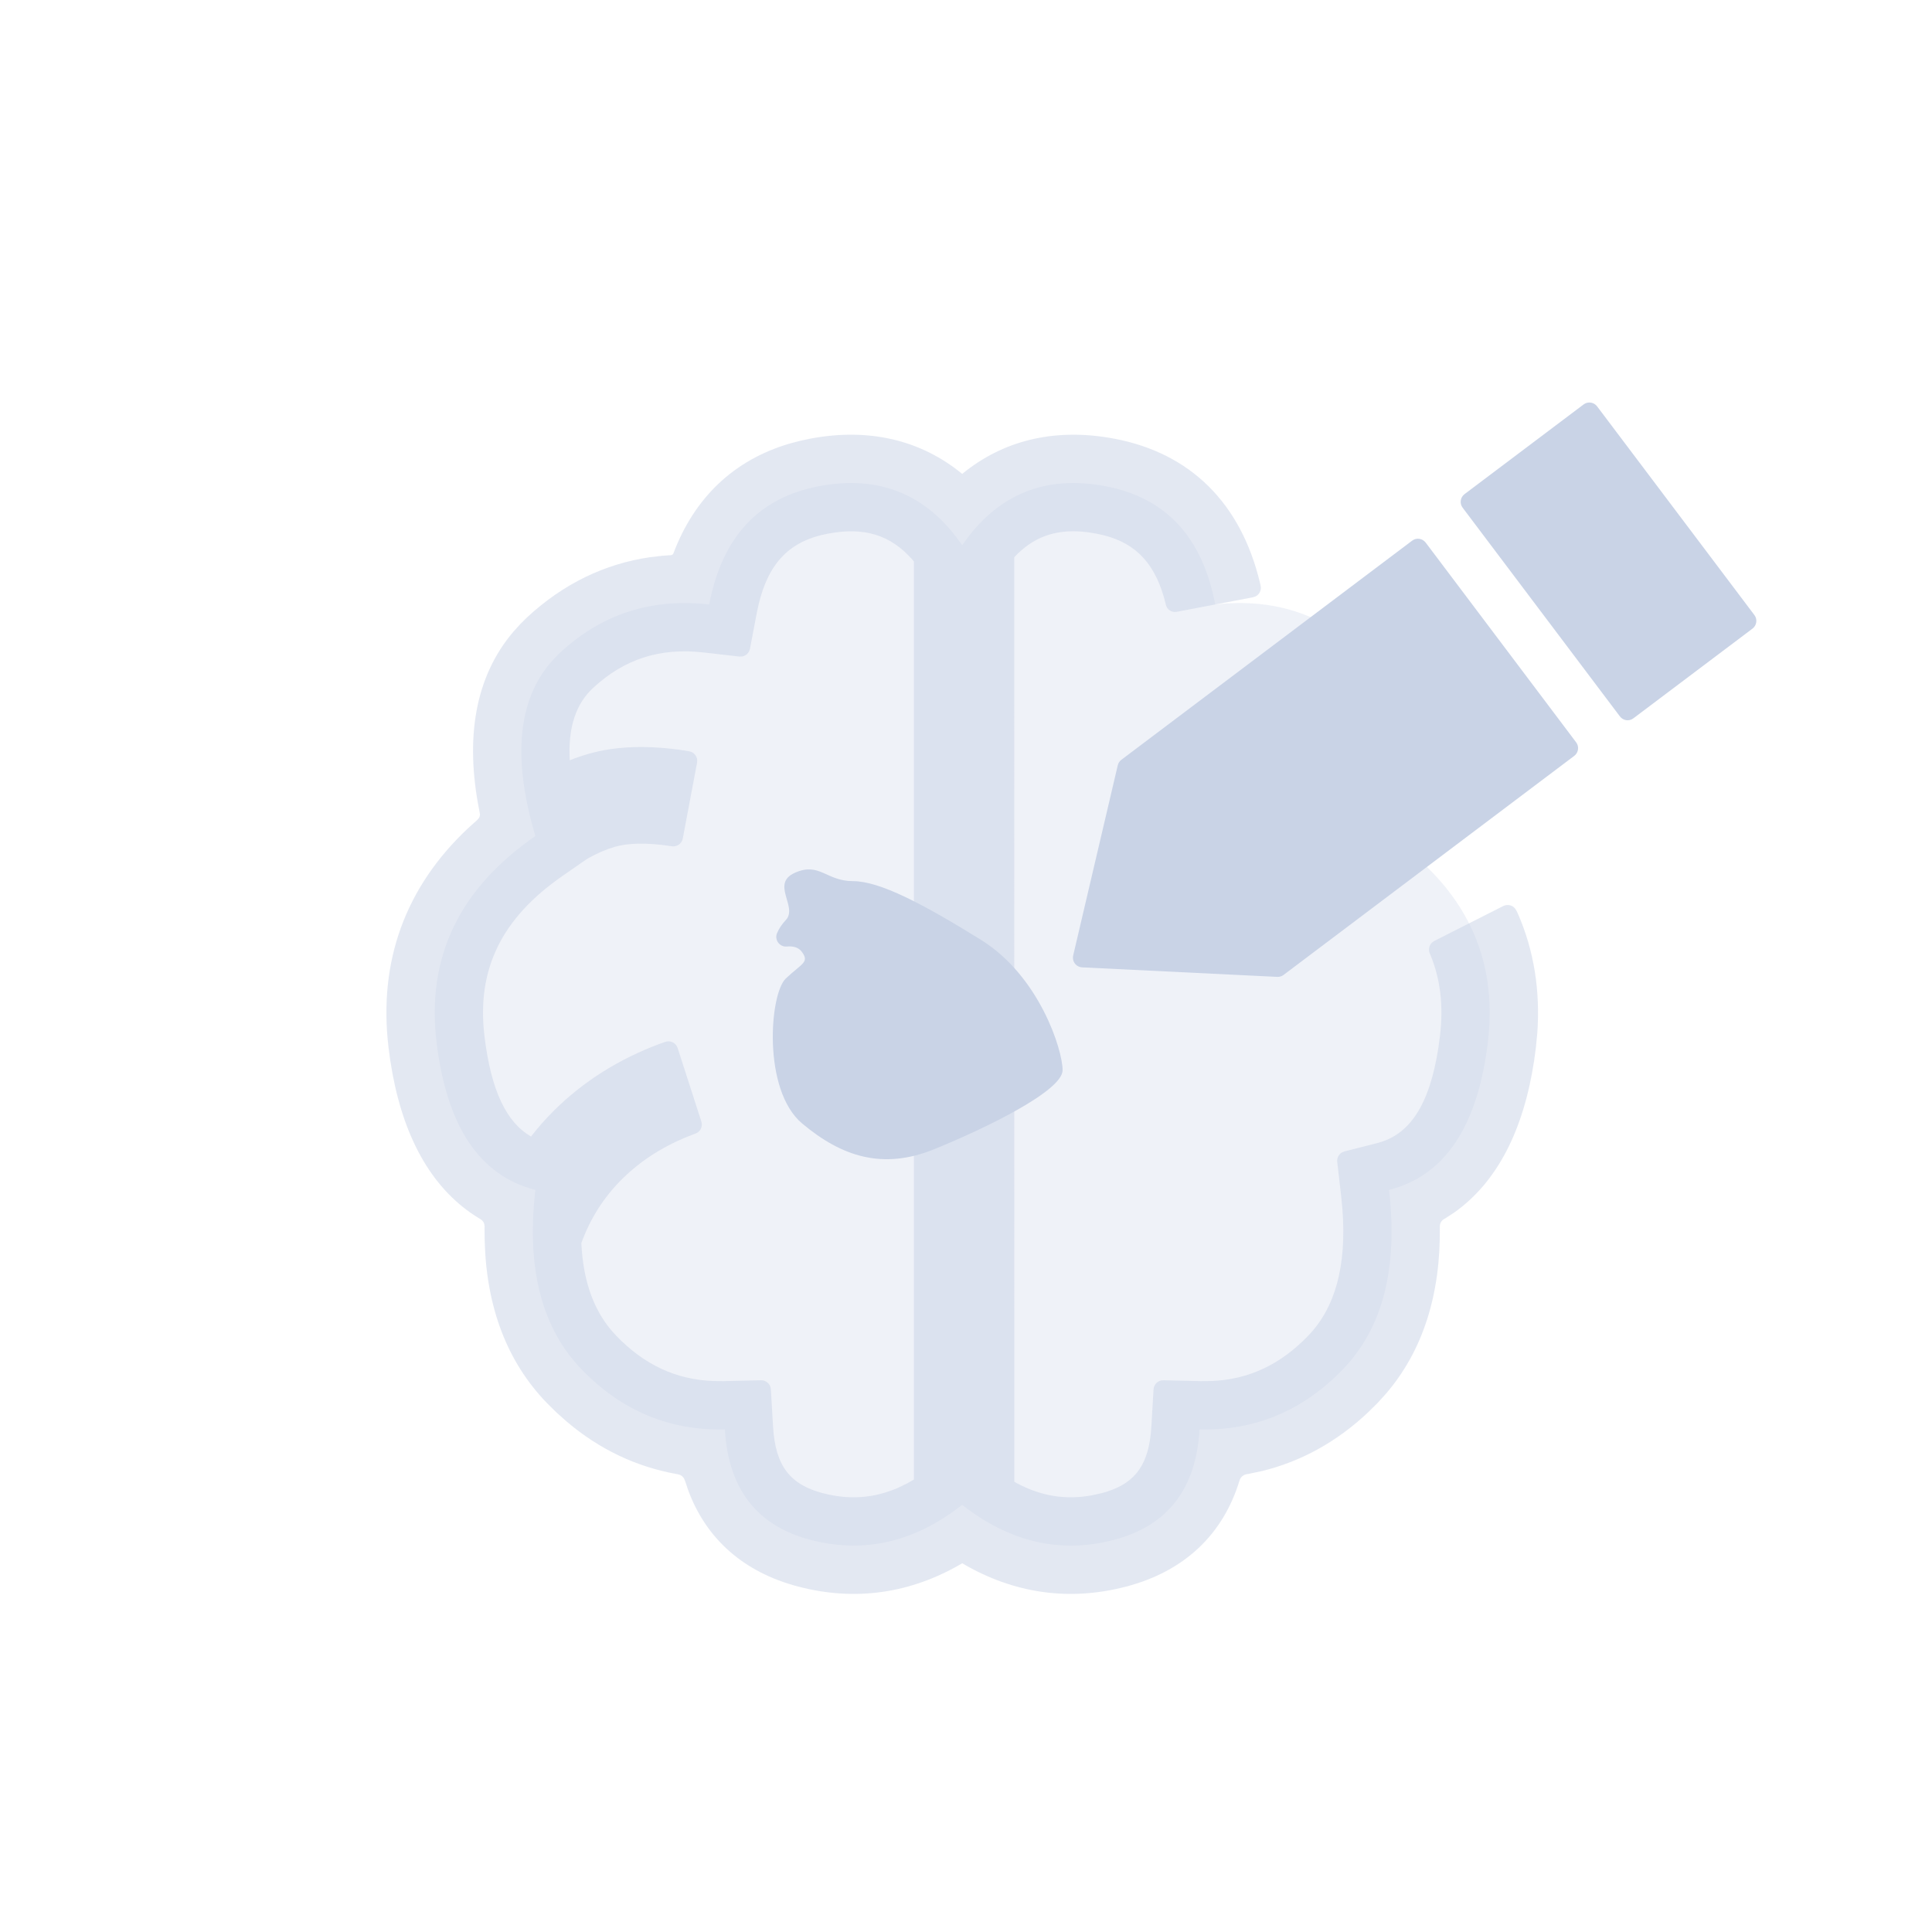 <?xml version="1.0" encoding="UTF-8"?>
<svg width="40px" height="40px" viewBox="0 0 40 40" version="1.1" xmlns="http://www.w3.org/2000/svg" xmlns:xlink="http://www.w3.org/1999/xlink">
    <title>icon/xuezhongfenge</title>
    <g id="icon/xuezhongfenge" stroke="none" stroke-width="1" fill="none" fill-rule="evenodd">
        <path d="M19.723,31.304 C18.794,31.96 17.813,32.152 16.779,31.881 C15.67,31.59 15.08,30.828 15.007,29.595 C13.857,29.622 12.869,29.208 12.042,28.353 C11.216,27.499 10.896,26.259 11.084,24.636 C9.928,24.342 9.246,23.319 9.037,21.568 C8.828,19.817 9.51,18.397 11.084,17.309 C10.567,15.571 10.74,14.304 11.602,13.507 C12.464,12.709 13.491,12.379 14.683,12.515 C14.949,11.117 15.708,10.301 16.96,10.065 C18.212,9.829 19.199,10.237 19.921,11.288 L19.921,11.288 C20.644,10.237 21.631,9.829 22.883,10.065 C24.135,10.301 24.894,11.117 25.16,12.515 C26.352,12.379 27.379,12.709 28.241,13.507 C29.103,14.304 29.276,15.571 28.759,17.309 C30.333,18.397 31.015,19.817 30.806,21.568 C30.597,23.319 29.915,24.342 28.759,24.636 C28.947,26.259 28.627,27.499 27.801,28.353 C26.974,29.208 25.986,29.622 24.836,29.595 C24.763,30.828 24.173,31.59 23.064,31.881 C21.956,32.172 20.909,31.93 19.921,31.157 Z" id="形状结合" fill-opacity="0.3" fill="#C9D3E6"></path>
        <path d="M23.068,9.082 C24.655,9.381 25.692,10.426 26.085,12.061 C26.089,12.079 26.094,12.101 26.1,12.127 C26.1,12.129 26.101,12.131 26.101,12.133 C26.118,12.223 26.071,12.311 25.993,12.349 L25.942,12.366 L24.361,12.667 C24.259,12.686 24.16,12.621 24.138,12.519 C23.941,11.693 23.537,11.255 22.85,11.081 L22.698,11.048 L22.529,11.02 C21.928,10.942 21.463,11.081 21.067,11.467 L20.999,11.537 L21,30.677 L21.054,30.709 C21.562,30.979 22.07,31.058 22.607,30.959 L22.81,30.914 C23.444,30.747 23.748,30.398 23.825,29.692 L23.838,29.536 L23.883,28.765 C23.889,28.675 23.952,28.603 24.036,28.582 L24.088,28.577 L24.86,28.595 L25.074,28.593 C25.847,28.563 26.5,28.26 27.082,27.658 C27.639,27.082 27.887,26.223 27.792,25.015 L27.766,24.751 L27.686,24.056 C27.677,23.977 27.716,23.902 27.781,23.862 L27.835,23.839 L28.512,23.667 L28.633,23.631 C29.259,23.41 29.658,22.748 29.813,21.449 C29.888,20.826 29.822,20.277 29.621,19.784 C29.616,19.771 29.61,19.756 29.603,19.74 C29.569,19.662 29.588,19.574 29.646,19.517 L29.696,19.481 L31.124,18.758 C31.126,18.758 31.128,18.757 31.129,18.756 C31.213,18.717 31.309,18.74 31.366,18.807 L31.395,18.852 L31.426,18.916 C31.758,19.676 31.891,20.505 31.828,21.39 L31.799,21.686 L31.764,21.948 C31.547,23.396 30.997,24.476 30.108,25.104 L29.926,25.223 L29.898,25.239 C29.842,25.27 29.809,25.33 29.81,25.393 C29.829,26.794 29.463,27.963 28.691,28.86 L28.52,29.048 L28.326,29.24 C27.677,29.851 26.939,30.259 26.126,30.457 L25.852,30.515 L25.815,30.521 C25.741,30.532 25.681,30.585 25.661,30.657 C25.323,31.768 24.522,32.532 23.318,32.848 C22.133,33.159 20.983,32.991 19.922,32.366 C18.86,32.991 17.71,33.159 16.525,32.848 C15.397,32.552 14.622,31.861 14.251,30.861 L14.182,30.657 L14.16,30.607 C14.141,30.577 14.114,30.553 14.082,30.537 L14.03,30.522 L13.991,30.515 C13.161,30.364 12.405,30.002 11.737,29.436 L11.517,29.24 L11.323,29.048 C10.493,28.19 10.071,27.057 10.035,25.69 L10.032,25.443 L10.029,25.443 L10.032,25.432 L10.033,25.393 L10.027,25.347 C10.02,25.317 10.004,25.289 9.982,25.268 L9.945,25.239 L9.917,25.223 C8.983,24.656 8.389,23.632 8.127,22.233 L8.079,21.948 L8.044,21.686 C7.831,19.902 8.396,18.365 9.686,17.152 L9.885,16.973 L9.919,16.932 C9.93,16.912 9.936,16.889 9.937,16.866 L9.933,16.831 L9.928,16.806 C9.621,15.279 9.836,14.013 10.628,13.08 L10.774,12.919 L10.923,12.772 C11.664,12.088 12.517,11.673 13.46,11.536 L13.719,11.506 L13.892,11.494 C13.915,11.492 13.935,11.477 13.943,11.455 C14.376,10.307 15.19,9.526 16.341,9.186 L16.56,9.128 L16.775,9.082 C17.989,8.853 19.062,9.107 19.922,9.812 L20.006,9.744 C20.851,9.091 21.893,8.861 23.068,9.082 Z M17.145,11.048 C16.365,11.194 15.916,11.634 15.705,12.519 L15.666,12.702 L15.527,13.432 C15.511,13.514 15.447,13.575 15.369,13.591 L15.308,13.593 L14.57,13.509 C13.665,13.405 12.928,13.643 12.281,14.241 C11.93,14.565 11.757,15.051 11.796,15.741 C11.92,15.691 12.046,15.648 12.173,15.611 C12.751,15.443 13.418,15.425 14.179,15.539 L14.268,15.555 C14.377,15.573 14.451,15.676 14.432,15.785 C14.432,15.786 14.432,15.788 14.432,15.789 L14.136,17.361 C14.116,17.467 14.014,17.538 13.907,17.521 C13.891,17.519 13.877,17.516 13.864,17.514 C13.379,17.443 13,17.454 12.73,17.532 C12.545,17.586 12.353,17.669 12.155,17.782 L11.652,18.131 C10.376,19.014 9.866,20.076 10.03,21.449 C10.166,22.592 10.492,23.241 10.994,23.531 C11.143,23.338 11.305,23.156 11.48,22.983 C12.084,22.386 12.81,21.93 13.648,21.615 L13.774,21.571 C13.861,21.541 13.954,21.574 14.004,21.646 L14.028,21.694 C14.029,21.696 14.029,21.697 14.03,21.699 L14.521,23.221 C14.554,23.324 14.5,23.434 14.398,23.47 C14.373,23.479 14.351,23.487 14.333,23.494 C13.761,23.712 13.281,24.015 12.885,24.406 C12.505,24.781 12.223,25.222 12.036,25.736 C12.075,26.575 12.322,27.204 12.761,27.658 C13.343,28.26 13.996,28.563 14.769,28.593 L14.983,28.595 L15.755,28.577 C15.845,28.575 15.923,28.632 15.95,28.713 L15.96,28.765 L16.005,29.536 C16.053,30.347 16.354,30.735 17.033,30.914 C17.578,31.057 18.09,31.024 18.599,30.801 L18.789,30.709 L18.921,30.632 L18.921,11.624 L18.893,11.59 C18.436,11.071 17.892,10.907 17.145,11.048 Z" id="形状结合" fill-opacity="0.5" fill="#C9D3E6"></path>
        <path d="M16.088,19.319 C16.129,19.223 16.19,19.133 16.27,19.048 C16.526,18.776 15.948,18.298 16.457,18.07 C16.966,17.842 17.104,18.243 17.66,18.243 C18.215,18.243 19.11,18.714 20.311,19.459 C21.512,20.204 22,21.729 22,22.157 C22,22.586 20.403,23.361 19.344,23.792 C18.285,24.224 17.432,23.953 16.607,23.26 C15.782,22.567 15.933,20.574 16.27,20.258 C16.607,19.942 16.757,19.925 16.607,19.714 C16.542,19.622 16.437,19.583 16.291,19.597 L16.291,19.597 C16.182,19.608 16.084,19.527 16.073,19.417 C16.07,19.384 16.075,19.35 16.088,19.319 Z" id="路径-39" fill="#C9D3E6"></path>
        <path d="M29.07,11.27 L32.731,14.932 C32.809,15.01 32.809,15.137 32.731,15.215 L27.401,20.545 C27.368,20.578 27.325,20.598 27.278,20.602 L23.25,20.969 C23.14,20.979 23.043,20.898 23.033,20.788 L23.033,20.751 L23.033,20.751 L23.399,16.723 C23.403,16.677 23.424,16.633 23.457,16.6 L28.787,11.27 C28.865,11.192 28.991,11.192 29.07,11.27 Z M32.192,7.983 L36.019,11.809 C36.097,11.887 36.097,12.014 36.019,12.092 L33.836,14.274 C33.758,14.353 33.631,14.353 33.553,14.274 L29.727,10.448 C29.649,10.37 29.649,10.244 29.727,10.165 L31.91,7.983 C31.988,7.905 32.114,7.905 32.192,7.983 Z" id="形状结合备份-4" fill="#C9D3E6" transform="translate(29.555, 14.447) rotate(8) translate(-29.555, -14.447) "></path>
    </g>
</svg>